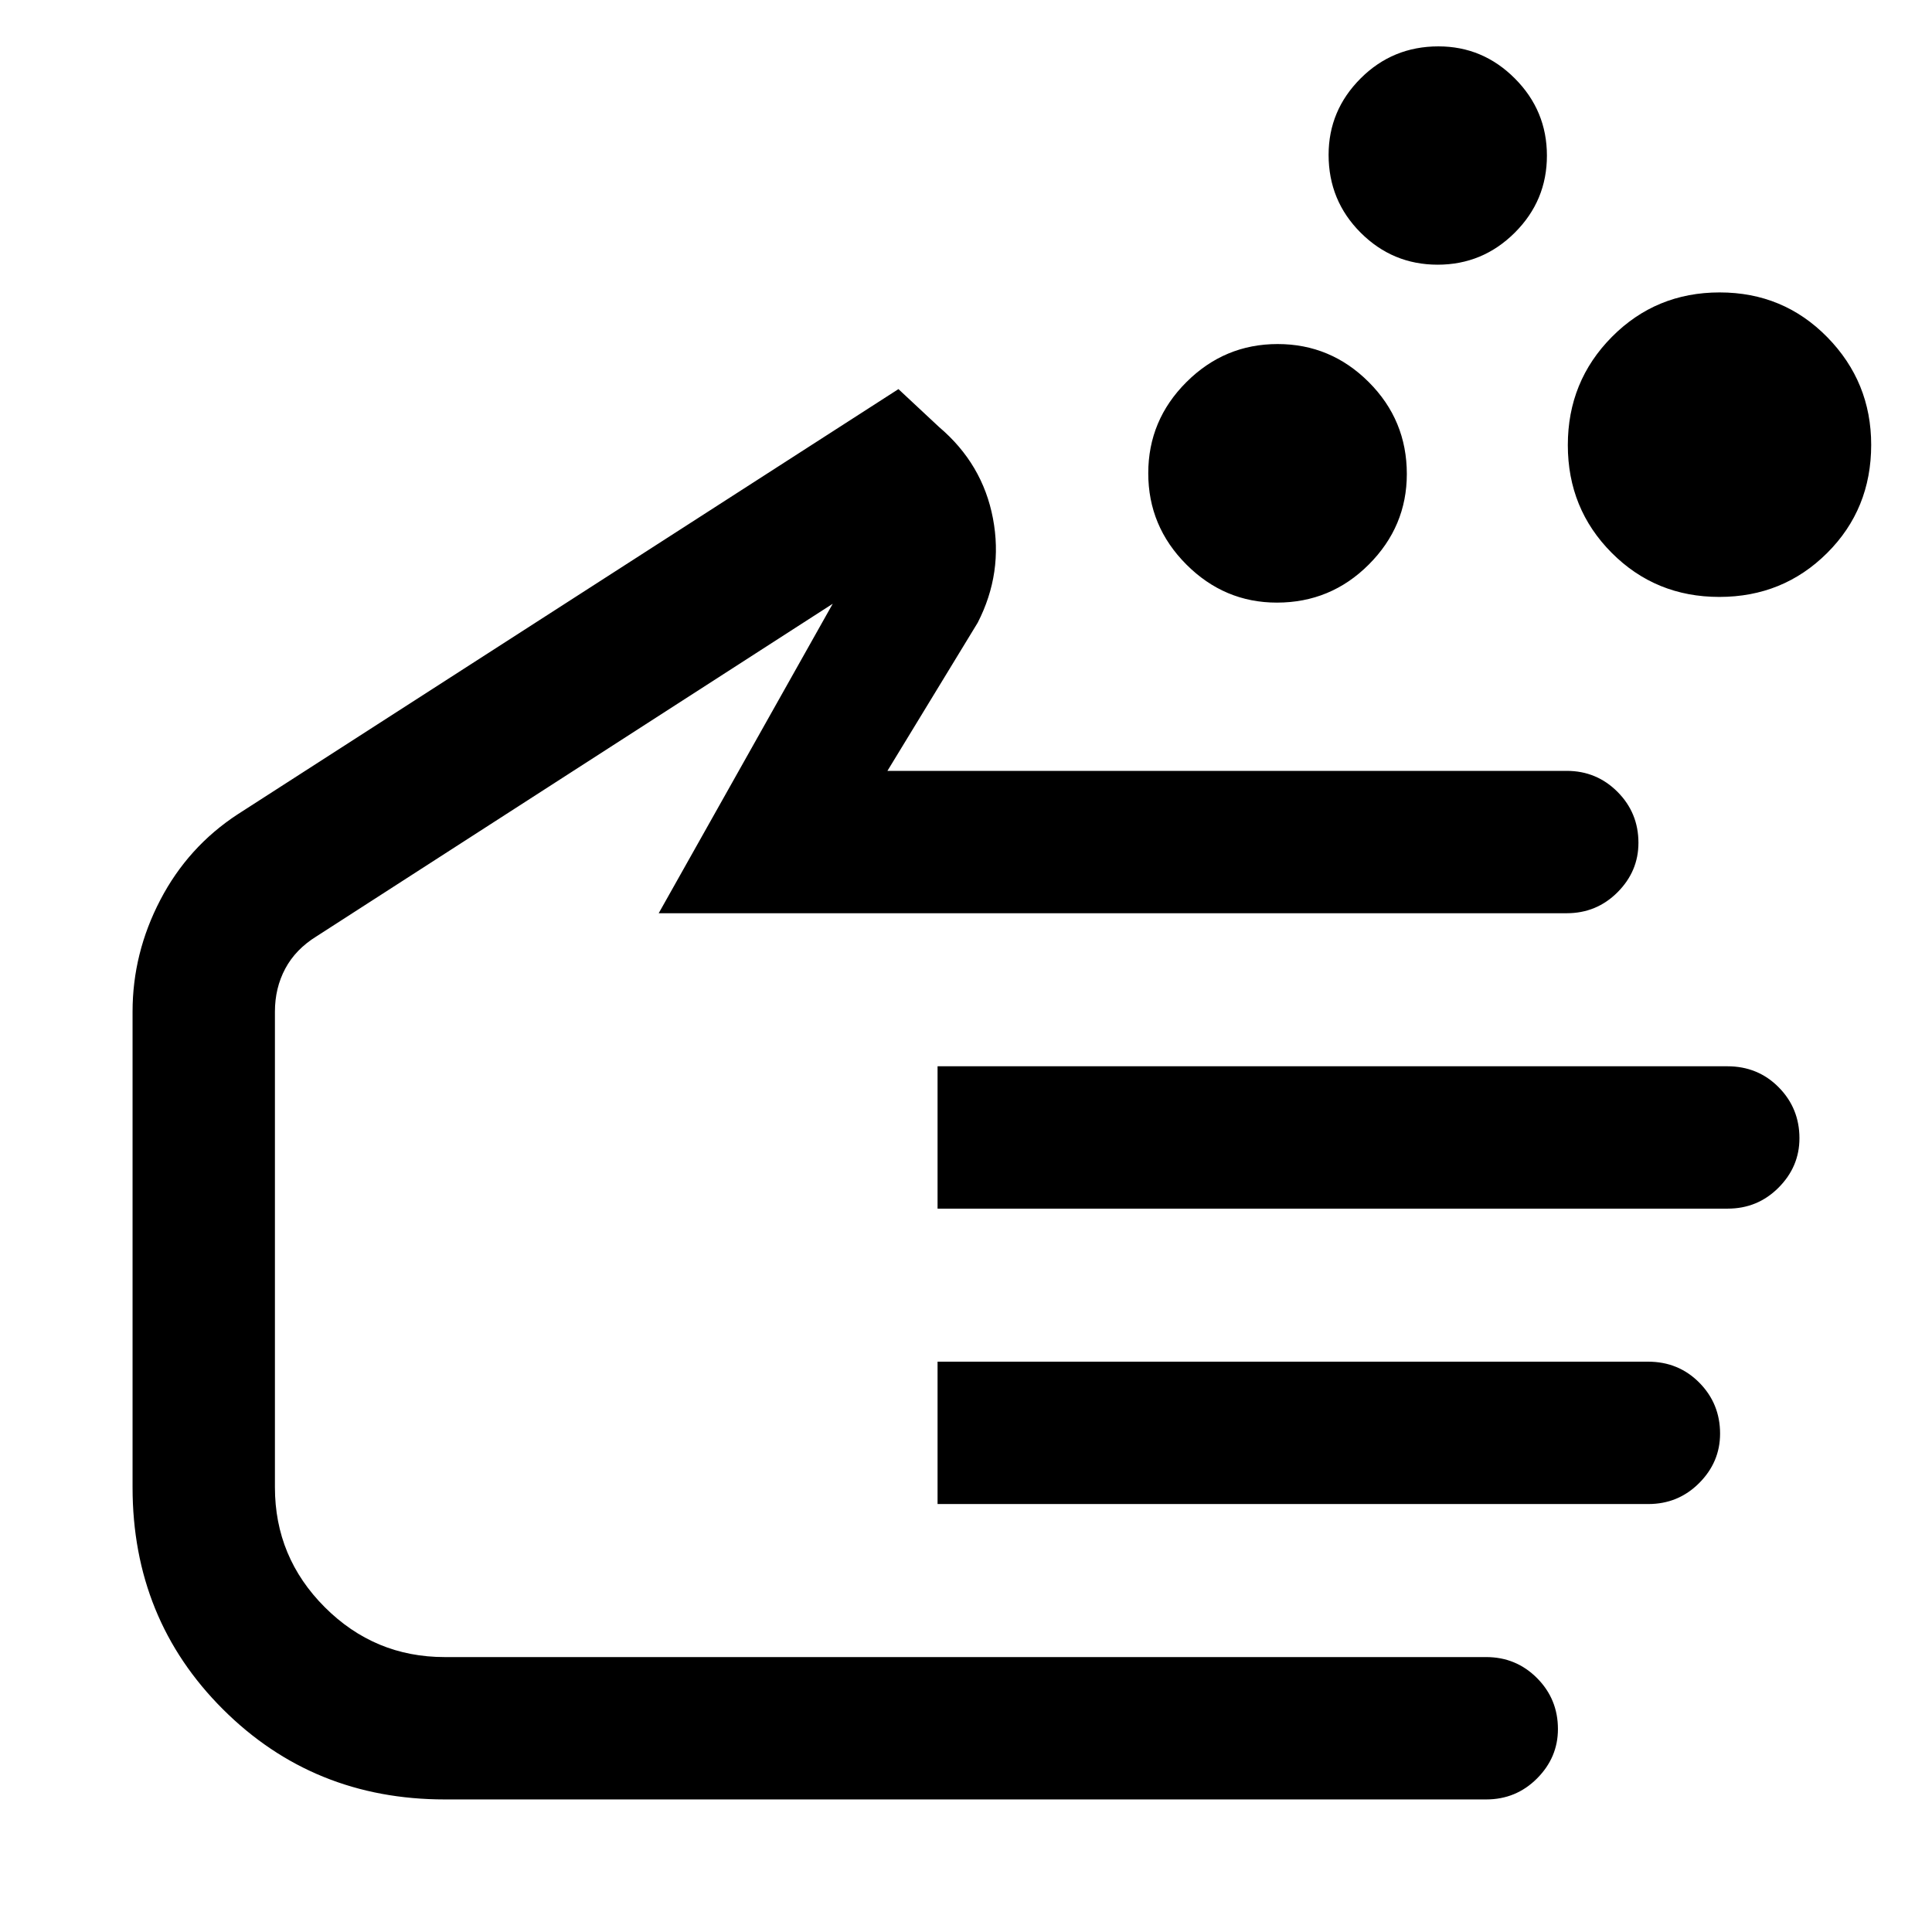 <svg xmlns="http://www.w3.org/2000/svg" width="48" height="48" viewBox="0 -960 960 960"><path d="M634.478-660.565q-26.087 0-45-18.957t-18.913-45.327q0-26.369 18.957-45.282 18.957-18.913 45.327-18.913 26.369 0 45.282 18.909 18.913 18.908 18.913 45.657 0 26.087-18.909 45-18.908 18.913-45.657 18.913Zm219.847-2.826q-31.66 0-53.47-21.9-21.811-21.899-21.811-53.559 0-31.66 21.899-53.753t53.559-22.093q31.66 0 53.471 22.248 21.811 22.249 21.811 53.493 0 31.942-21.9 53.753-21.899 21.811-53.559 21.811ZM714.363-828.479q-22.362 0-38.275-15.917-15.914-15.917-15.914-38.656 0-22.079 15.918-37.992 15.917-15.913 38.656-15.913 22.079 0 37.992 15.964 15.913 15.964 15.913 38.326 0 22.362-15.964 38.275t-38.326 15.913ZM221.059-65.869q-65.396 0-110.293-44.814-44.897-44.814-44.897-110.273v-236.349q0-29.07 13.782-55.513 13.783-26.444 38.479-42.574l328.299-211.261 20.223 18.869q21.598 18.325 26.734 45.359 5.136 27.034-7.56 51.816l-44.869 73.652h337.522q14.855 0 25.254 10.429 10.398 10.43 10.398 25.332 0 14.152-10.398 24.565-10.399 10.413-25.254 10.413H327.305l86.478-153.783-256.435 165.218q-10.435 6.435-15.587 16.069-5.152 9.634-5.152 21.409v236.349q0 34.793 24.777 59.57t59.57 24.777h517.523q14.855 0 25.254 10.43 10.398 10.43 10.398 25.332 0 14.152-10.398 24.565-10.399 10.413-25.254 10.413h-517.42Zm244.81-293.566v-70.739h392.427q15.194 0 25.514 10.429 10.321 10.43 10.321 25.332 0 14.152-10.398 24.565-10.399 10.413-25.254 10.413h-392.61Zm0 146.783v-70.739h353.037q15.149 0 25.47 10.429 10.32 10.43 10.32 25.332 0 14.152-10.398 24.565-10.399 10.413-25.254 10.413H465.869ZM300.956-359.435Z"/></svg>
